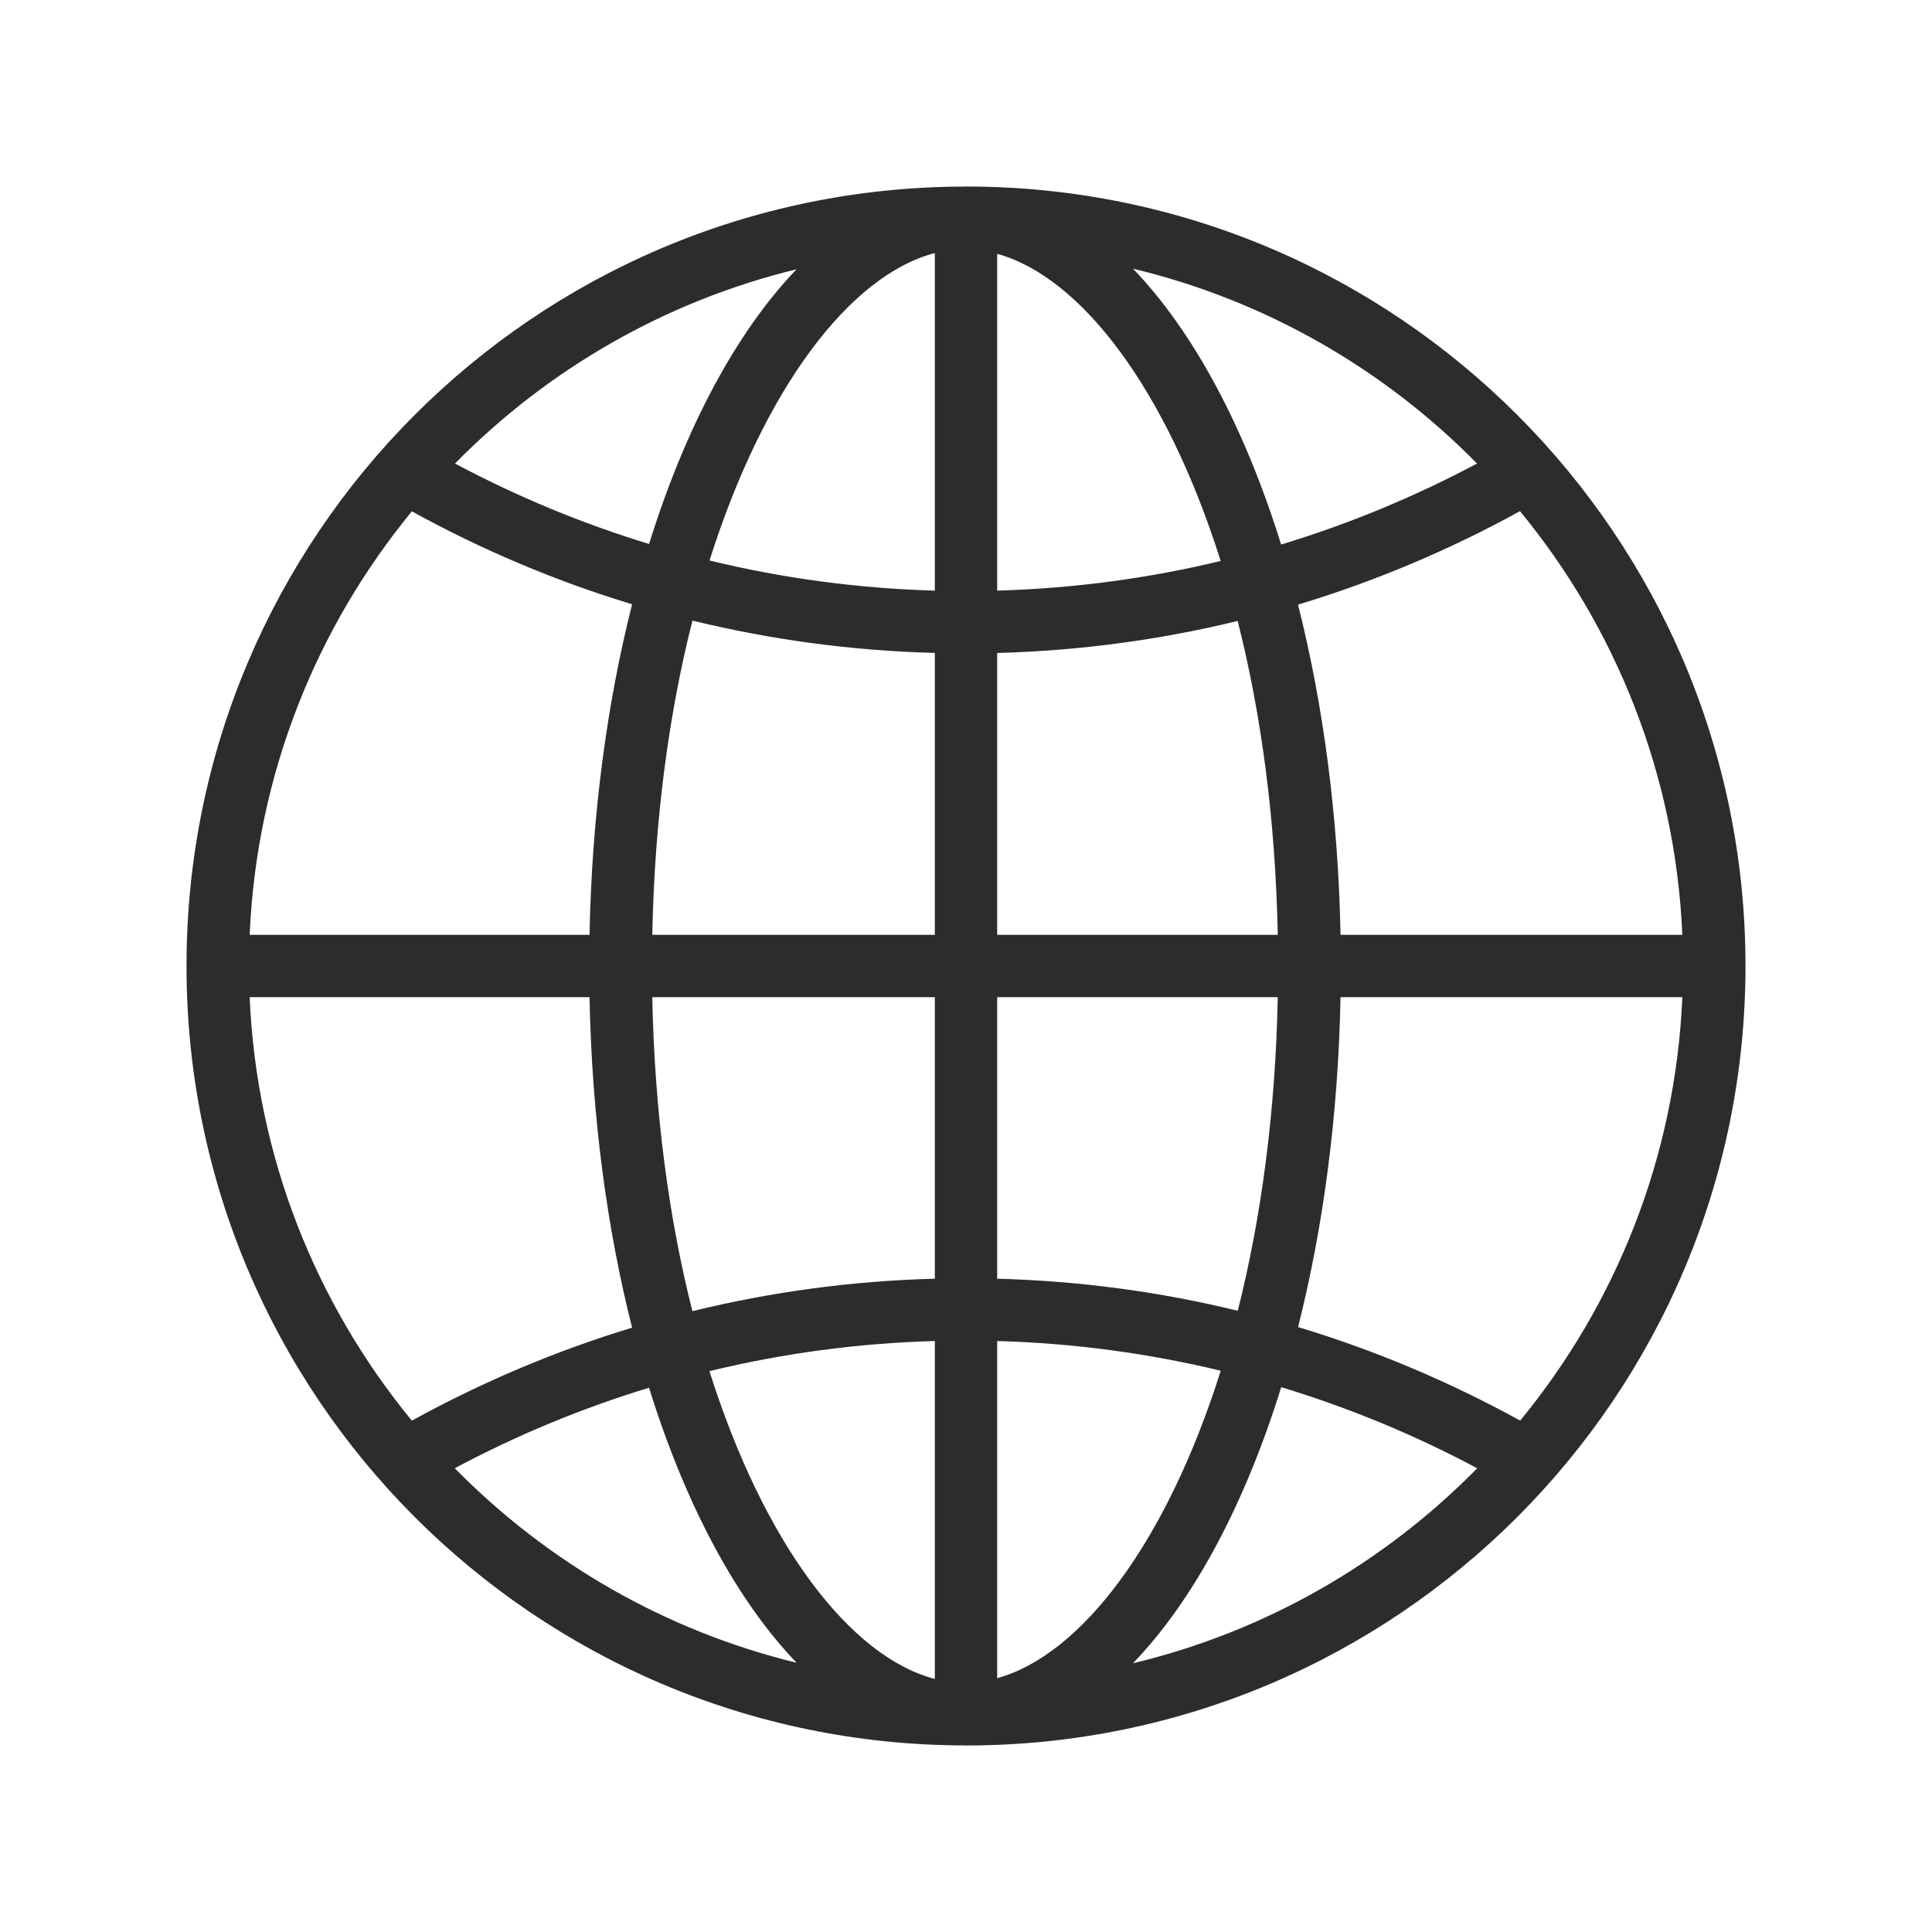 <?xml version="1.0" standalone="no"?><!DOCTYPE svg PUBLIC "-//W3C//DTD SVG 1.1//EN" "http://www.w3.org/Graphics/SVG/1.1/DTD/svg11.dtd"><svg t="1758189672493" class="icon" viewBox="0 0 1024 1024" version="1.1" xmlns="http://www.w3.org/2000/svg" p-id="1593" xmlns:xlink="http://www.w3.org/1999/xlink" width="200" height="200"><path d="M511.999 98.855l-0.355 0-0.161 0c-0.164 0-0.323 0.033-0.483 0.033C283.271 99.404 98.855 284.158 98.855 512c0 227.778 184.411 412.564 412.145 413.112 0.164 0 0.323 0.032 0.483 0.032l0.161 0 0.355 0c228.138 0 413.145-185.011 413.145-413.144C925.144 283.834 740.137 98.855 511.999 98.855L511.999 98.855 511.999 98.855zM528.524 346.096c43.803-1.195 86.421-6.972 127.465-16.977 12.376 48.707 20.042 104.837 21.254 166.355L528.524 495.475 528.524 346.096 528.524 346.096 528.524 346.096zM528.524 313.047 528.524 134.524c44.558 12.328 89.683 71.715 118.46 162.802C608.814 306.527 569.213 311.883 528.524 313.047L528.524 313.047 528.524 313.047zM495.475 134.132l0 178.915c-41.024-1.163-80.95-6.62-119.411-15.977C405.068 205.436 450.625 145.82 495.475 134.132L495.475 134.132 495.475 134.132zM495.475 346.065l0 149.41-149.751 0c1.212-61.618 8.91-117.808 21.29-166.55C408.374 339.03 451.321 344.901 495.475 346.065L495.475 346.065 495.475 346.065zM312.462 495.475 132.329 495.475c3.645-84.954 35.292-162.805 85.97-224.455 36.795 20.27 75.832 36.858 116.729 49.258C321.68 372.982 313.674 432.406 312.462 495.475L312.462 495.475 312.462 495.475zM312.462 528.524c1.212 63.038 9.218 122.461 22.565 175.165-40.88 12.431-79.934 29.016-116.729 49.287-50.678-61.646-82.325-139.501-85.97-224.452L312.462 528.524 312.462 528.524 312.462 528.524zM345.724 528.524l149.751 0 0 149.215c-44.154 1.162-87.117 7.071-128.477 17.204C354.619 646.24 346.936 590.079 345.724 528.524L345.724 528.524 345.724 528.524zM495.475 710.761l0 179.106c-44.881-11.716-90.471-71.395-119.459-163.129C414.493 717.377 454.434 711.924 495.475 710.761L495.475 710.761 495.475 710.761zM528.524 889.48 528.524 710.761c40.704 1.163 80.305 6.551 118.492 15.75C618.255 817.661 573.102 877.148 528.524 889.48L528.524 889.48 528.524 889.48zM528.524 677.74 528.524 528.524l148.719 0c-1.216 61.455-8.878 117.521-21.206 166.195C614.965 684.715 572.342 678.902 528.524 677.74L528.524 677.74 528.524 677.74zM710.505 528.524l181.169 0c-3.646 84.955-35.281 162.774-85.954 224.42-37.099-20.399-76.465-37.115-117.713-49.575C701.319 650.726 709.293 591.434 710.505 528.524L710.505 528.524 710.505 528.524zM710.505 495.475c-1.212-63.005-9.198-122.329-22.529-175.005 41.216-12.46 80.577-29.145 117.648-49.546 50.721 61.65 82.384 139.533 86.05 224.551L710.505 495.475 710.505 495.475 710.505 495.475zM782.852 245.685c-32.878 17.492-67.586 31.954-103.834 42.927-19.319-62.166-46.448-112.903-78.514-146.213C670.867 159.279 733.693 195.686 782.852 245.685L782.852 245.685 782.852 245.685zM422.189 142.718c-31.907 33.245-58.905 83.759-78.159 145.605-35.891-10.945-70.296-25.275-102.882-42.639C289.981 196.01 352.344 159.698 422.189 142.718L422.189 142.718 422.189 142.718zM241.035 778.188c32.614-17.396 67.039-31.727 102.963-42.671 19.255 61.906 46.252 112.483 78.191 145.765C352.296 864.269 289.902 827.925 241.035 778.188L241.035 778.188 241.035 778.188zM600.487 881.573c32.114-33.31 59.244-84.083 78.579-146.345 36.264 11.005 70.992 25.435 103.882 42.991C733.789 828.25 670.915 864.72 600.487 881.573L600.487 881.573 600.487 881.573zM600.487 881.573" fill="#2c2c2c" p-id="1594"></path></svg>